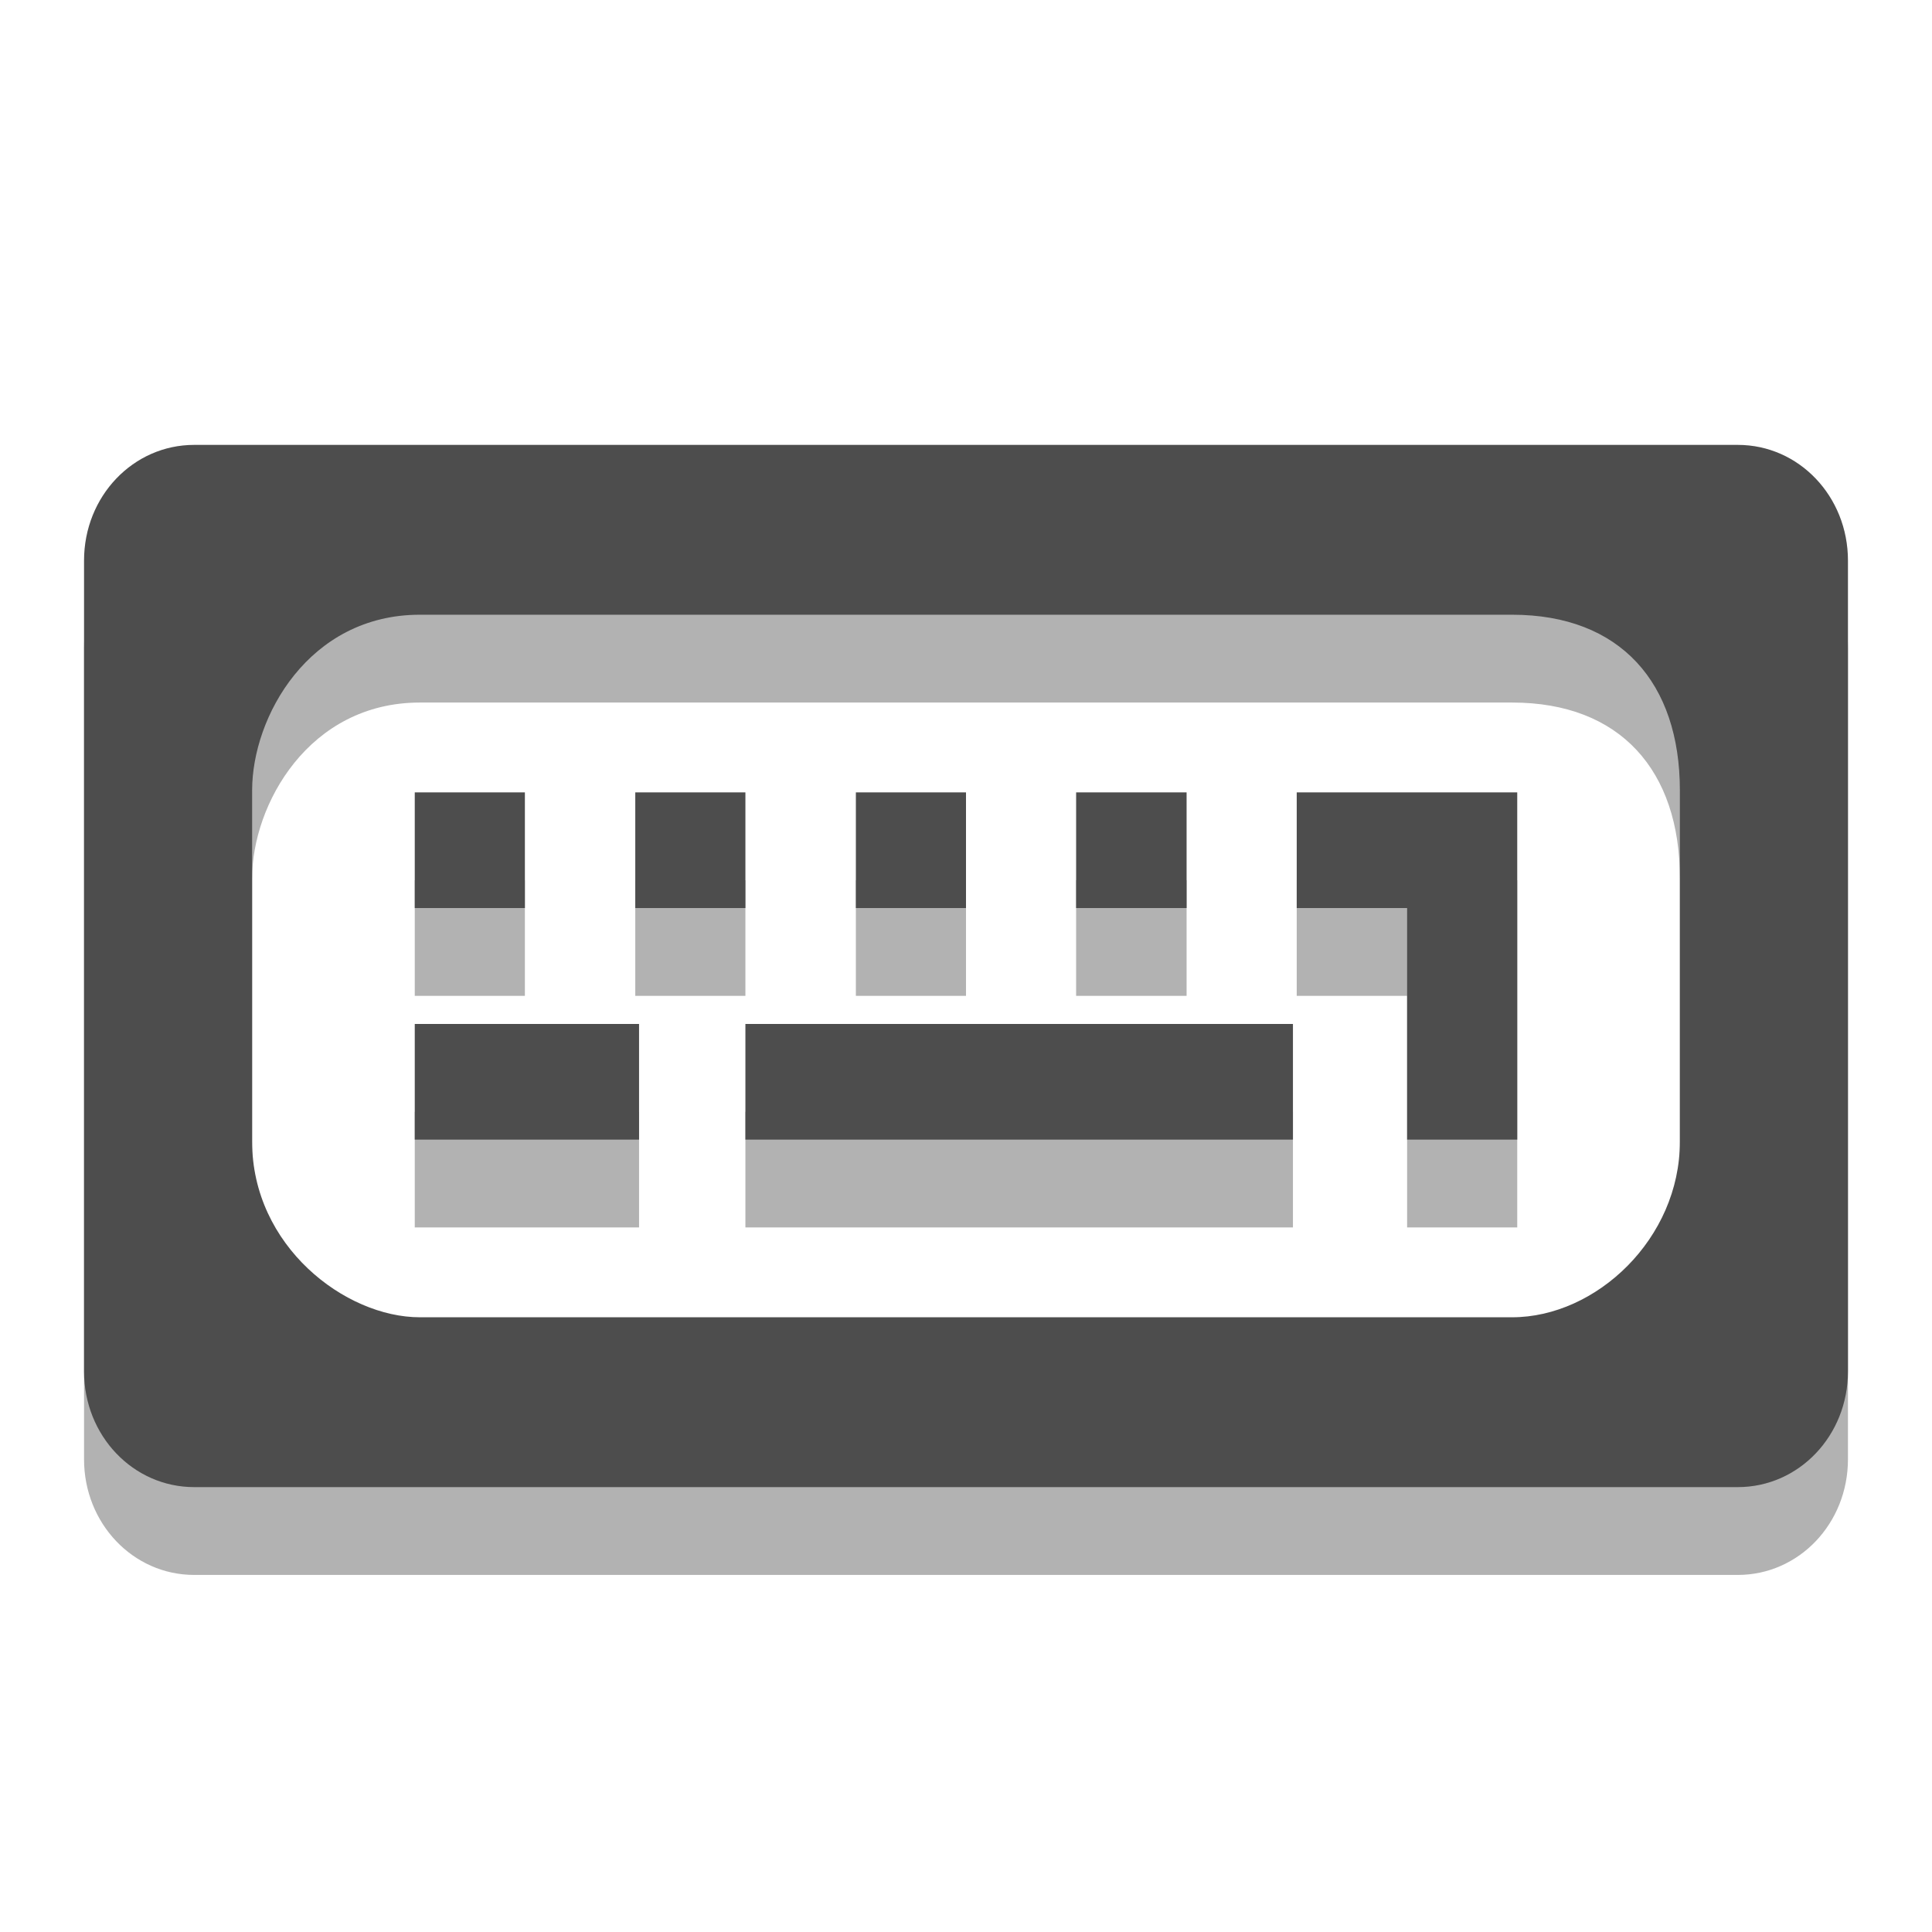 
<svg xmlns="http://www.w3.org/2000/svg" xmlns:xlink="http://www.w3.org/1999/xlink" width="22px" height="22px" viewBox="0 0 22 22" version="1.1">
<defs>
<filter id="alpha" filterUnits="objectBoundingBox" x="0%" y="0%" width="100%" height="100%">
  <feColorMatrix type="matrix" in="SourceGraphic" values="0 0 0 0 1 0 0 0 0 1 0 0 0 0 1 0 0 0 1 0"/>
</filter>
<mask id="mask0">
  <g filter="url(#alpha)">
<rect x="0" y="0" width="22" height="22" style="fill:rgb(0%,0%,0%);fill-opacity:0.302;stroke:none;"/>
  </g>
</mask>
<clipPath id="clip1">
  <rect width="22" height="22"/>
</clipPath>
<g id="surface6" clip-path="url(#clip1)">
<path style=" stroke:none;fill-rule:nonzero;fill:rgb(0%,0%,0%);fill-opacity:1;" d="M 2.211 6.066 C 1.516 6.066 0.957 6.652 0.957 7.383 L 0.957 16.617 C 0.957 17.348 1.516 17.934 2.211 17.934 L 19.789 17.934 C 20.484 17.934 21.043 17.348 21.043 16.617 L 21.043 7.383 C 21.043 6.652 20.484 6.066 19.789 6.066 Z M 4.781 8 L 17.219 8 C 18.453 8 19.129 8.777 19.129 10 L 19.129 14 C 19.129 15.105 18.176 16 17.219 16 L 4.781 16 C 3.93 16 2.871 15.188 2.871 14 L 2.871 10 C 2.871 9.164 3.516 8 4.781 8 Z M 4.781 8 "/>
<path style=" stroke:none;fill-rule:nonzero;fill:rgb(0%,0%,0%);fill-opacity:1;" d="M 4.723 10.023 L 4.723 11.34 L 5.977 11.34 L 5.977 10.023 Z M 4.723 10.023 "/>
<path style=" stroke:none;fill-rule:nonzero;fill:rgb(0%,0%,0%);fill-opacity:1;" d="M 7.234 10.023 L 7.234 11.34 L 8.488 11.34 L 8.488 10.023 Z M 7.234 10.023 "/>
<path style=" stroke:none;fill-rule:nonzero;fill:rgb(0%,0%,0%);fill-opacity:1;" d="M 9.746 10.023 L 9.746 11.34 L 11 11.34 L 11 10.023 Z M 9.746 10.023 "/>
<path style=" stroke:none;fill-rule:nonzero;fill:rgb(0%,0%,0%);fill-opacity:1;" d="M 12.254 10.023 L 12.254 11.34 L 13.512 11.34 L 13.512 10.023 Z M 12.254 10.023 "/>
<path style=" stroke:none;fill-rule:nonzero;fill:rgb(0%,0%,0%);fill-opacity:1;" d="M 4.723 12.66 L 4.723 13.977 L 7.277 13.977 L 7.277 12.66 Z M 4.723 12.66 "/>
<path style=" stroke:none;fill-rule:nonzero;fill:rgb(0%,0%,0%);fill-opacity:1;" d="M 8.488 12.66 L 8.488 13.977 L 14.723 13.977 L 14.723 12.66 Z M 8.488 12.66 "/>
<path style=" stroke:none;fill-rule:nonzero;fill:rgb(0%,0%,0%);fill-opacity:1;" d="M 14.766 10.023 L 14.766 11.34 L 16.023 11.34 L 16.023 13.977 L 17.277 13.977 L 17.277 10.023 Z M 14.766 10.023 "/>
</g>
</defs>
<g id="surface1">
<use xlink:href="#surface6" mask="url(#mask0)"/>
<path style=" stroke:none;fill-rule:nonzero;fill:#4D4D4D;fill-opacity:1;" d="M 2.211 5.066 C 1.516 5.066 0.957 5.652 0.957 6.383 L 0.957 15.617 C 0.957 16.348 1.516 16.934 2.211 16.934 L 19.789 16.934 C 20.484 16.934 21.043 16.348 21.043 15.617 L 21.043 6.383 C 21.043 5.652 20.484 5.066 19.789 5.066 Z M 4.781 7 L 17.219 7 C 18.453 7 19.129 7.777 19.129 9 L 19.129 13 C 19.129 14.105 18.176 15 17.219 15 L 4.781 15 C 3.93 15 2.871 14.188 2.871 13 L 2.871 9 C 2.871 8.164 3.516 7 4.781 7 Z M 4.781 7 "/>
<path style=" stroke:none;fill-rule:nonzero;fill:#4D4D4D;fill-opacity:1;" d="M 4.723 9.023 L 4.723 10.34 L 5.977 10.34 L 5.977 9.023 Z M 4.723 9.023 "/>
<path style=" stroke:none;fill-rule:nonzero;fill:#4D4D4D;fill-opacity:1;" d="M 7.234 9.023 L 7.234 10.34 L 8.488 10.34 L 8.488 9.023 Z M 7.234 9.023 "/>
<path style=" stroke:none;fill-rule:nonzero;fill:#4D4D4D;fill-opacity:1;" d="M 9.746 9.023 L 9.746 10.34 L 11 10.34 L 11 9.023 Z M 9.746 9.023 "/>
<path style=" stroke:none;fill-rule:nonzero;fill:#4D4D4D;fill-opacity:1;" d="M 12.254 9.023 L 12.254 10.34 L 13.512 10.34 L 13.512 9.023 Z M 12.254 9.023 "/>
<path style=" stroke:none;fill-rule:nonzero;fill:#4D4D4D;fill-opacity:1;" d="M 4.723 11.66 L 4.723 12.977 L 7.277 12.977 L 7.277 11.66 Z M 4.723 11.66 "/>
<path style=" stroke:none;fill-rule:nonzero;fill:#4D4D4D;fill-opacity:1;" d="M 8.488 11.66 L 8.488 12.977 L 14.723 12.977 L 14.723 11.66 Z M 8.488 11.66 "/>
<path style=" stroke:none;fill-rule:nonzero;fill:#4D4D4D;fill-opacity:1;" d="M 14.766 9.023 L 14.766 10.34 L 16.023 10.34 L 16.023 12.977 L 17.277 12.977 L 17.277 9.023 Z M 14.766 9.023 "/>
</g>
</svg>
